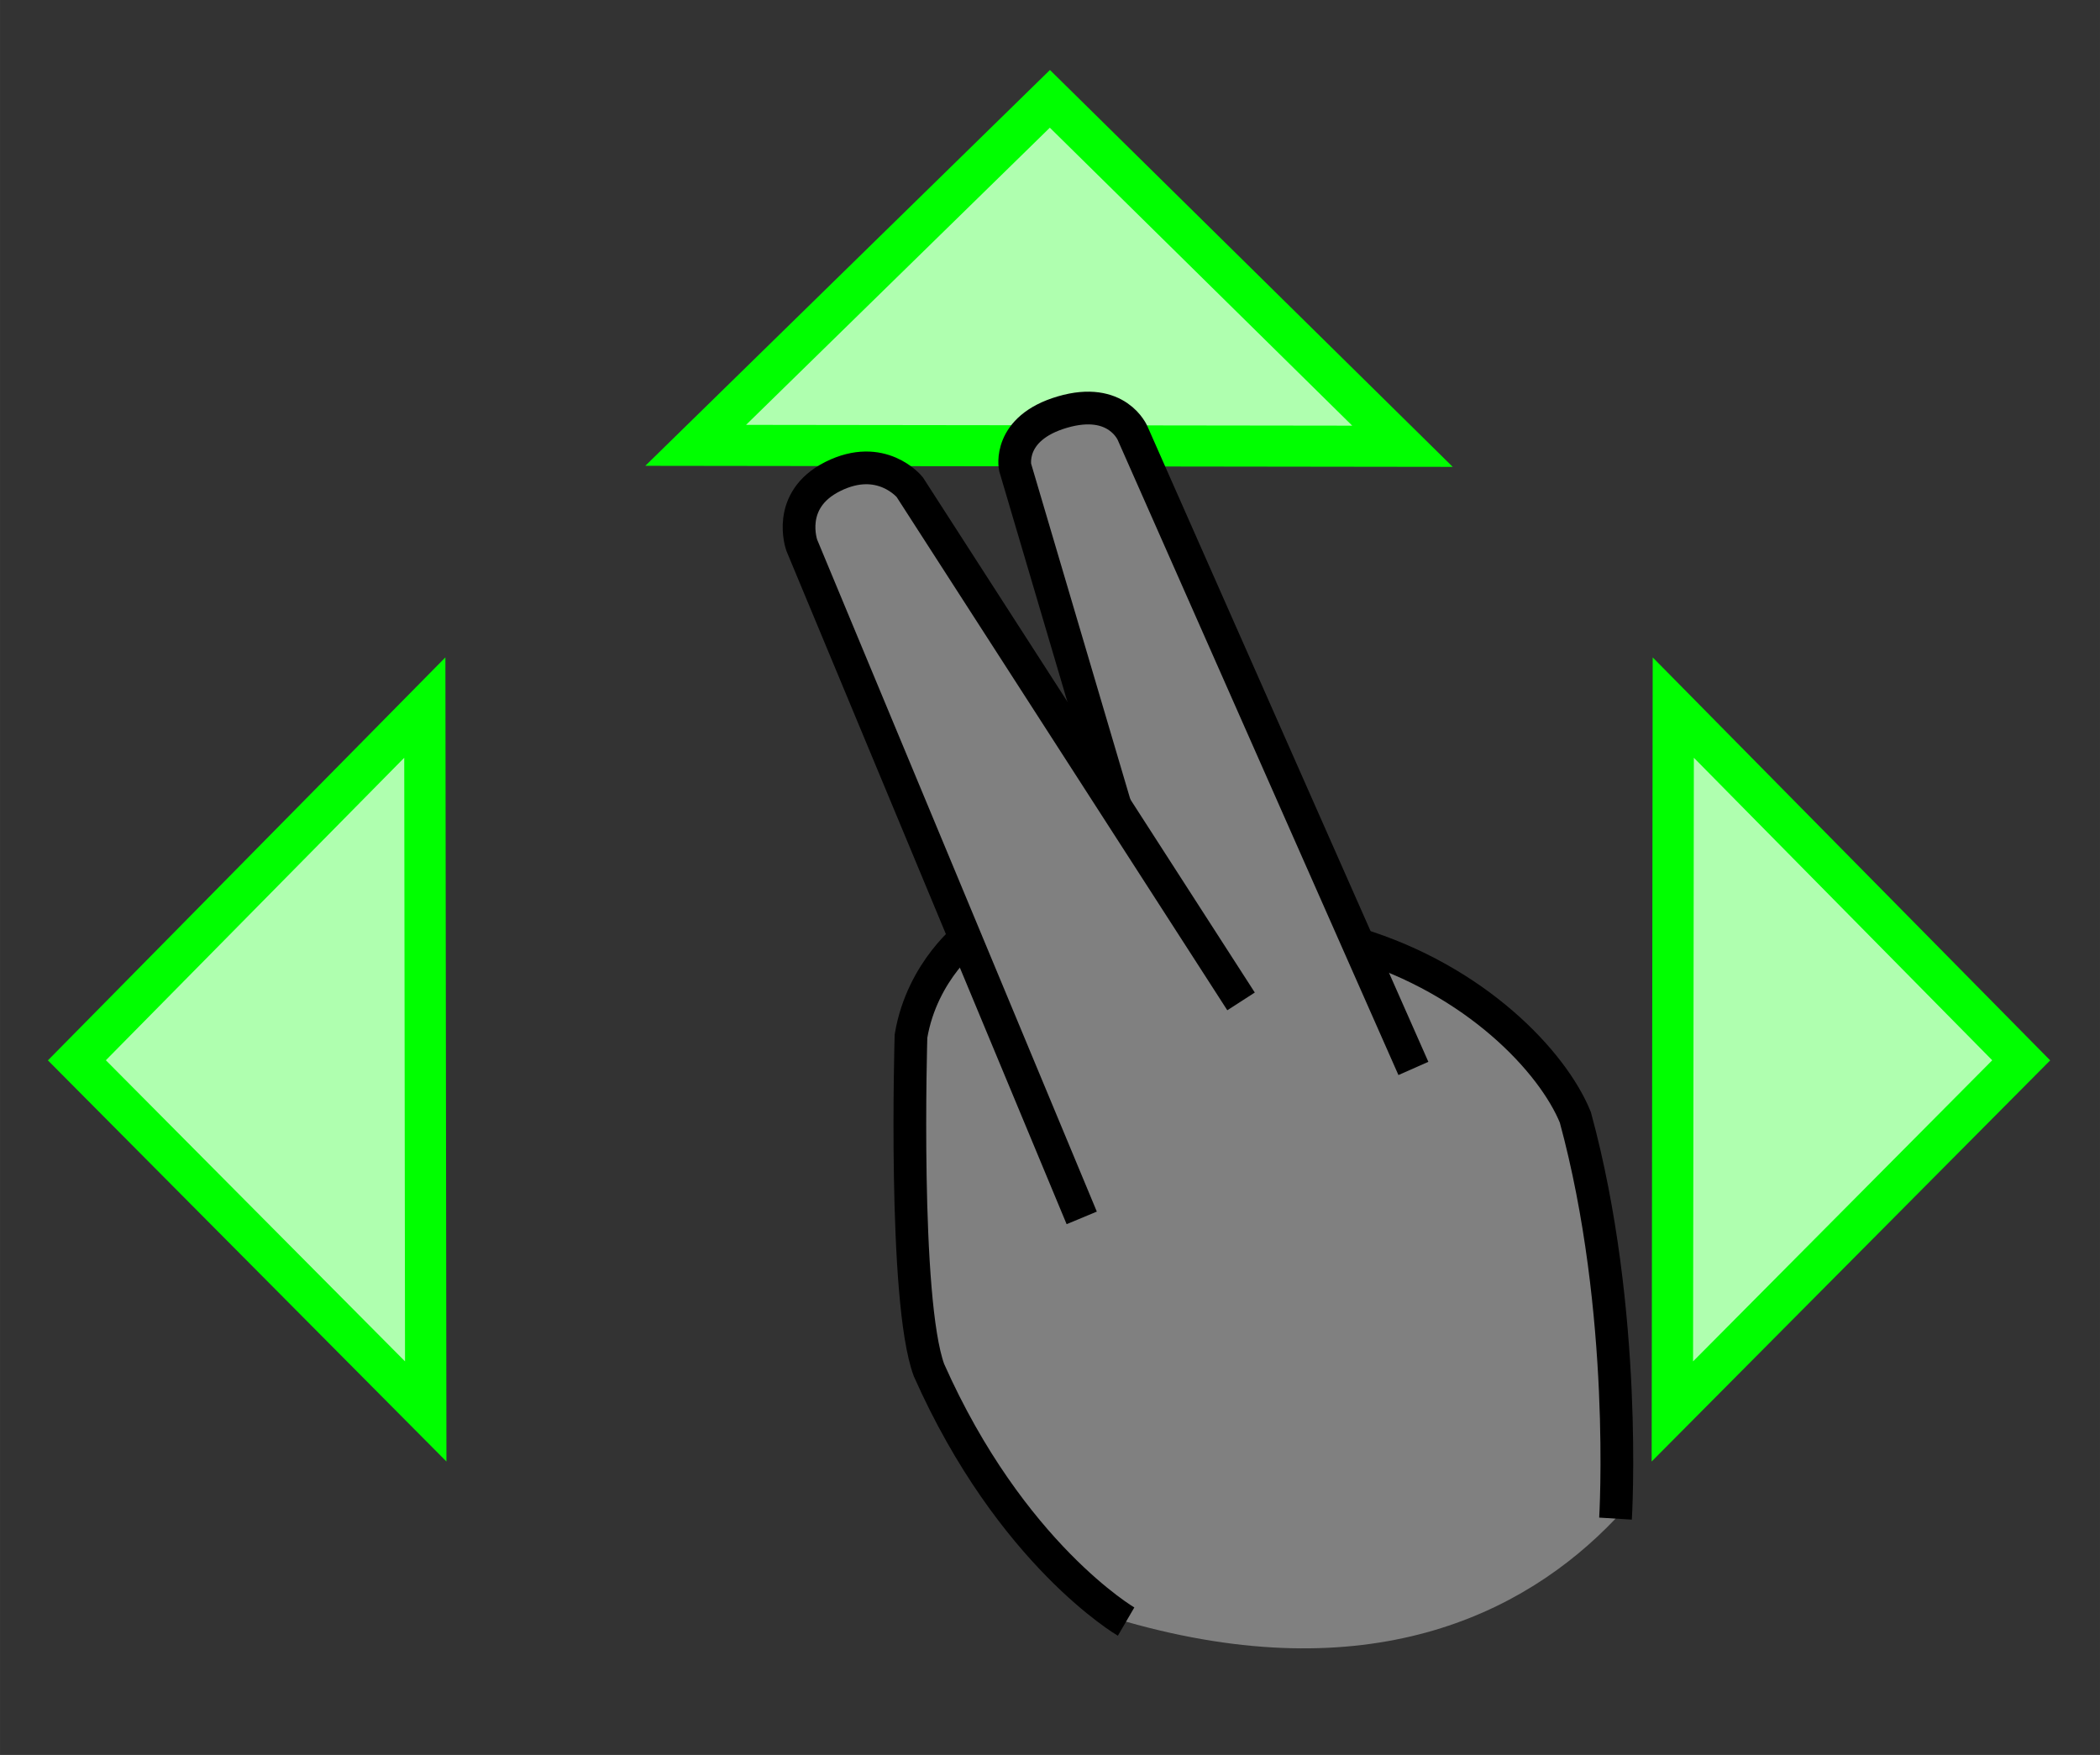 <?xml version="1.0" encoding="UTF-8" standalone="no"?>
<!-- Created with Inkscape (http://www.inkscape.org/) -->

<svg
   width="192.642"
   height="160.965"
   viewBox="0 0 50.97 42.589"
   version="1.1"
   id="svg1194"
   inkscape:version="1.1 (c4e8f9e, 2021-05-24)"
   sodipodi:docname="two-pointers-drag.svg"
   inkscape:export-filename="/home/damien/dev/perso/tabulous/apps/web/public/images/help/two-pointers-drag.png"
   inkscape:export-xdpi="100"
   inkscape:export-ydpi="100"
   xmlns:inkscape="http://www.inkscape.org/namespaces/inkscape"
   xmlns:sodipodi="http://sodipodi.sourceforge.net/DTD/sodipodi-0.dtd"
   xmlns="http://www.w3.org/2000/svg"
   xmlns:svg="http://www.w3.org/2000/svg">
  <rect x="0" y="0" width="50.97" height="42.589" fill="#333333" stroke="none"/>
  <sodipodi:namedview
     id="namedview1196"
     pagecolor="#ffffff"
     bordercolor="#666666"
     borderopacity="1.0"
     inkscape:pageshadow="2"
     inkscape:pageopacity="0.0"
     inkscape:pagecheckerboard="0"
     inkscape:document-units="px"
     showgrid="false"
     fit-margin-top="5"
     fit-margin-left="5"
     fit-margin-right="5"
     fit-margin-bottom="5"
     units="px"
     inkscape:zoom="2.6832492"
     inkscape:cx="-4.6585312"
     inkscape:cy="127.27107"
     inkscape:window-width="1920"
     inkscape:window-height="1080"
     inkscape:window-x="1920"
     inkscape:window-y="-37"
     inkscape:window-maximized="1"
     inkscape:current-layer="g2829">
    <inkscape:grid
       type="xygrid"
       id="grid6583" />
  </sodipodi:namedview>
  <defs
     id="defs1191" />
  <g
     inkscape:label="Calque 1"
     inkscape:groupmode="layer"
     id="layer1">
    <g
       id="g2829"
       transform="translate(-134.965,-32.2)">
      <g
         id="g188512-0-4-9-8-65"
         transform="matrix(0.617,0,0,0.614,86.348,-69.628)"
         style="font-variation-settings:normal;vector-effect:none;fill:#afffaf;fill-opacity:1;stroke:#00ff00;stroke-width:1.624;stroke-linecap:butt;stroke-linejoin:miter;stroke-miterlimit:4;stroke-dasharray:none;stroke-dashoffset:0;stroke-opacity:1;-inkscape-stroke:none;stop-color:#000000">
        <path
           id="path166450-4-5-4-4-6"
           style="font-variation-settings:normal;opacity:1;vector-effect:none;fill:#afffaf;fill-opacity:1;fill-rule:evenodd;stroke:#00ff00;stroke-width:1.624;stroke-linecap:butt;stroke-linejoin:miter;stroke-miterlimit:4;stroke-dasharray:none;stroke-dashoffset:0;stroke-opacity:1;-inkscape-stroke:none;stop-color:#000000;stop-opacity:1"
           inkscape:transform-center-x="0.010607454"
           inkscape:transform-center-y="-3.5892491"
           d="m 133.966,183.482 -27.804,-0.036 13.934,-13.696 z"
           sodipodi:nodetypes="cccc" />
        <g
           id="g188506-6-9-5-5-9"
           style="font-variation-settings:normal;vector-effect:none;fill:#afffaf;fill-opacity:1;stroke:#00ff00;stroke-width:1.624;stroke-linecap:butt;stroke-linejoin:miter;stroke-miterlimit:4;stroke-dasharray:none;stroke-dashoffset:0;stroke-opacity:1;-inkscape-stroke:none;stop-color:#000000;stop-opacity:1">
          <path
             id="path166450-3-2-3-1-0-3"
             style="font-variation-settings:normal;vector-effect:none;fill:#afffaf;fill-opacity:1;fill-rule:evenodd;stroke:#00ff00;stroke-width:1.624;stroke-linecap:butt;stroke-linejoin:miter;stroke-miterlimit:4;stroke-dasharray:none;stroke-dashoffset:0;stroke-opacity:1;-inkscape-stroke:none;stop-color:#000000;stop-opacity:1"
             inkscape:transform-center-x="-3.5870555"
             inkscape:transform-center-y="-0.010625526"
             d="m 144.583,221.631 0.036,-27.821 13.687,13.943 z"
             sodipodi:nodetypes="cccc" />
          <path
             id="path166450-3-6-6-5-0-3-7"
             style="font-variation-settings:normal;vector-effect:none;fill:#afffaf;fill-opacity:1;fill-rule:evenodd;stroke:#00ff00;stroke-width:1.624;stroke-linecap:butt;stroke-linejoin:miter;stroke-miterlimit:4;stroke-dasharray:none;stroke-dashoffset:0;stroke-opacity:1;-inkscape-stroke:none;stop-color:#000000;stop-opacity:1"
             inkscape:transform-center-x="3.5870405"
             inkscape:transform-center-y="-0.010625526"
             d="M 95.543,221.631 95.507,193.81 81.82,207.752 Z"
             sodipodi:nodetypes="cccc" />
        </g>
      </g>
      <path
         id="path857-5-9-1-1-5"
         style="font-variation-settings:normal;vector-effect:none;fill:#808080;fill-opacity:1;stroke:none;stroke-width:0.794;stroke-linecap:butt;stroke-linejoin:miter;stroke-miterlimit:4;stroke-dasharray:none;stroke-dashoffset:0;stroke-opacity:1;-inkscape-stroke:none;stop-color:#000000"
         d="m 160.648,42.353 c -1.05,0.349 -0.933,1.291 -0.933,1.291 l 2.437,8.092 -5.187,-7.956 c 0,0 -1.173,-0.283 -1.796,0.039 -0.623,0.322 -0.822,1.243 -0.822,1.243 l 3.917,10.013 c -0.004,-0.009 -0.848,0.587 -1.189,2.272 0,0 -0.192,6.399 0.436,8.104 1.988,4.475 4.785,6.104 4.785,6.104 5.844,1.661 9.622,-0.127 11.879,-2.499 0,0 0.31,-5.028 -0.975,-9.738 -0.378,-0.93 -1.795,-3.043 -4.822,-4.13 l -5.871,-12.289 c 0,0 -0.81,-0.892 -1.86,-0.544 z"
         sodipodi:nodetypes="zccczcccccccccz" />
      <path
         style="fill:none;stroke:#000000;stroke-width:0.794;stroke-linecap:butt;stroke-linejoin:miter;stroke-miterlimit:4;stroke-dasharray:none;stroke-opacity:1"
         d="M 161.22,61.756 154.426,45.434 c 0,0 -0.4,-1.094 0.751,-1.67 1.181,-0.591 1.868,0.257 1.868,0.257 l 8.042,12.481"
         id="path857-5-3-2"
         sodipodi:nodetypes="ccscc" />
      <path
         style="fill:none;stroke:#000000;stroke-width:0.794;stroke-linecap:butt;stroke-linejoin:miter;stroke-miterlimit:4;stroke-dasharray:none;stroke-opacity:1"
         d="m 162.039,51.779 -2.436,-8.241 c 0,0 -0.195,-0.943 1.146,-1.337 1.34,-0.394 1.709,0.519 1.709,0.519 l 6.812,15.409"
         id="path857-5-9-11-5"
         sodipodi:nodetypes="cczcc" />
      <path
         style="fill:none;stroke:#000000;stroke-width:0.794;stroke-linecap:butt;stroke-linejoin:miter;stroke-miterlimit:4;stroke-dasharray:none;stroke-opacity:1"
         d="m 167.894,55.107 c 2.881,0.873 4.757,2.856 5.307,4.209 1.285,4.711 0.975,9.738 0.975,9.738"
         id="path976-6-03-4"
         sodipodi:nodetypes="ccc" />
      <path
         style="fill:none;stroke:#000000;stroke-width:0.794;stroke-linecap:butt;stroke-linejoin:miter;stroke-miterlimit:4;stroke-dasharray:none;stroke-opacity:1"
         d="m 158.514,54.868 c 0,0 -1.167,0.867 -1.438,2.477 0,0 -0.192,6.399 0.436,8.104 1.988,4.475 4.785,6.104 4.785,6.104"
         id="path978-2-4-7"
         sodipodi:nodetypes="cccc" />
    </g>
  </g>
</svg>

